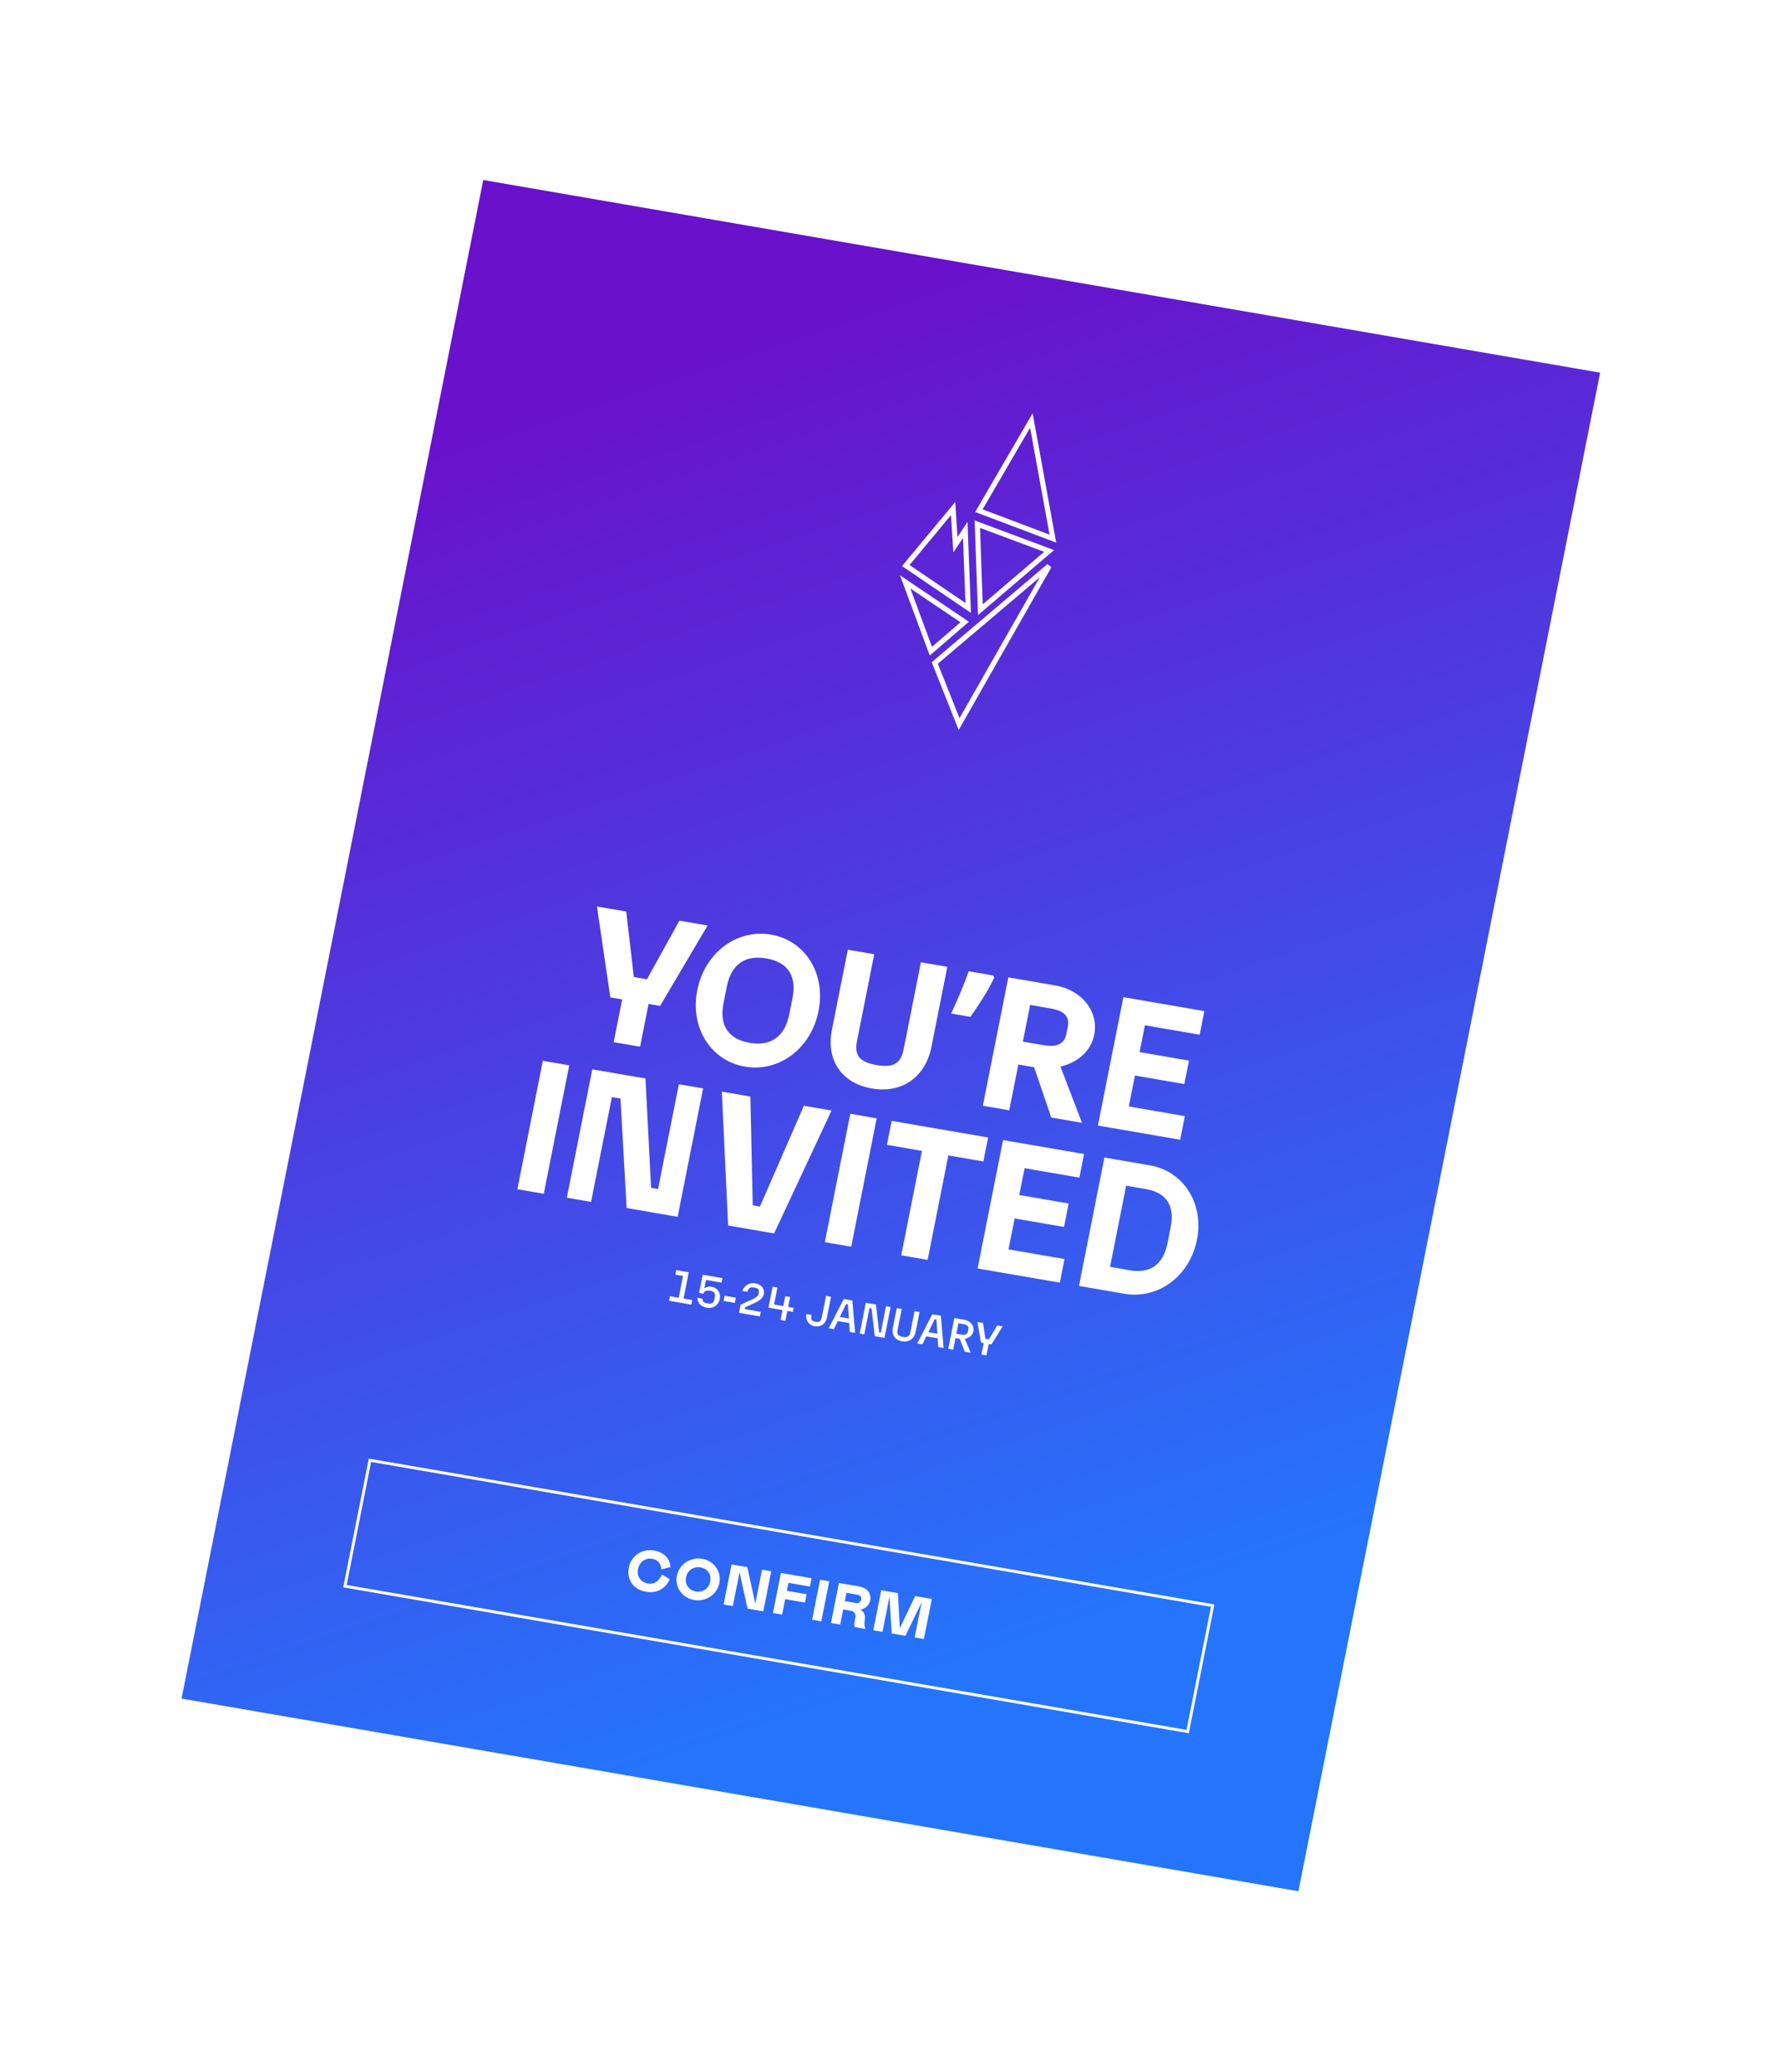 <svg width="718" height="835" viewBox="0 0 718 835" fill="none" xmlns="http://www.w3.org/2000/svg">
<g filter="url(#filter0_d)">
<rect width="456.652" height="623.743" transform="matrix(0.986 0.17 -0.195 0.981 194.82 68)" fill="url(#paint0_linear)"/>
<path d="M394.636 201.24L415.793 164.915L424.45 212.498L394.636 201.24Z" stroke="white" stroke-width="2.061"/>
<path d="M376.854 262.597L422.954 223.531L386.649 287.24L376.854 262.597Z" stroke="white" stroke-width="2.061"/>
<path d="M386.865 212.4L389.133 209C389.537 219.664 389.919 229.733 390.323 240.435L365.163 223.347C371.456 215.777 377.601 208.383 384.237 200.393C384.512 204.69 384.74 208.274 384.973 211.937L385.164 214.951L386.865 212.4Z" stroke="white" stroke-width="2.061"/>
<path d="M394.008 206.674L422.949 217.473L395.236 241.133C395.128 238.1 395.021 235.114 394.916 232.15C394.614 223.664 394.318 215.36 394.008 206.674Z" stroke="white" stroke-width="2.061"/>
<path d="M388.91 246.103L375.274 257.849C374.104 254.695 372.954 251.592 371.816 248.523C369.481 242.226 367.201 236.075 364.918 229.937L388.91 246.103Z" stroke="white" stroke-width="2.061"/>
<path d="M285.26 368.403L273.893 366.446L260.82 390.056L255.534 389.146L252.461 362.757L240.66 360.725L246.044 397.35L250.822 398.172L247.404 415.395L258.047 417.227L261.466 400.004L266.099 400.802L285.26 368.403ZM300.304 425.247C314.133 427.627 326.992 417.917 329.982 402.856C332.971 387.795 324.689 374.446 310.86 372.065C297.031 369.684 284.099 379.382 281.11 394.443C278.12 409.504 286.475 422.866 300.304 425.247ZM302.206 415.662C293.518 414.167 289.915 408.553 291.689 399.618L292.976 393.132C294.764 384.124 300.27 380.154 308.958 381.649C317.646 383.145 321.264 388.686 319.475 397.694L318.188 404.18C316.414 413.115 310.822 417.146 302.206 415.662ZM351.508 434.061C363.599 436.143 373.079 429.502 375.496 417.324L381.905 385.04L371.262 383.208L364.295 418.302C363.151 424.067 360.115 425.78 353.382 424.621C346.648 423.462 344.34 420.755 345.47 415.062L352.437 379.967L341.794 378.135L335.385 410.419C332.953 422.67 339.344 431.967 351.508 434.061ZM400.796 389.41C399.663 391.848 398.217 394.481 396.457 397.308C394.698 400.135 392.953 402.766 391.222 405.201L383.474 403.867C384.713 401.149 385.989 398.239 387.304 395.136C388.619 392.034 389.693 389.263 390.527 386.823L400.446 388.53L400.796 389.41ZM436.194 447.894L427.513 425.235C434.501 423.606 439.845 418.937 441.133 412.451C443.007 403.011 436.183 394.384 425.323 392.514L406.498 389.274L396.227 441.014L406.871 442.847L410.533 424.399L416.904 425.495L423.813 445.763L436.194 447.894ZM415.296 400.402L423.84 401.873C429.053 402.77 431.273 405.165 430.472 409.2L429.914 412.01C429.113 416.046 426.193 417.555 420.907 416.645L412.364 415.175L415.296 400.402ZM442.611 448.999L475.771 454.707L477.659 445.195L455.07 441.307L457.544 428.84L477.455 432.267L479.329 422.827L459.418 419.4L461.564 408.59L483.647 412.392L485.535 402.88L452.881 397.259L442.611 448.999ZM208.574 474.645L219.217 476.477L229.488 424.737L218.845 422.905L208.574 474.645ZM228.513 478.078L238.288 479.76L246.67 437.532L250.145 438.13L252.623 482.228L273.186 485.768L283.456 434.027L273.682 432.345L265.3 474.573L262.476 474.087L260.215 430.027L238.784 426.337L228.513 478.078ZM293.54 489.272L312.075 492.462L335.233 442.941L324.083 441.021L306.361 481.642L303.464 481.143L302.507 437.307L290.995 435.325L293.54 489.272ZM332.522 495.982L343.165 497.815L353.436 446.074L342.792 444.242L332.522 495.982ZM363.321 501.284L373.965 503.117L382.318 461.032L396.437 463.463L398.354 453.807L359.473 447.113L357.557 456.77L371.675 459.2L363.321 501.284ZM394.107 506.584L427.267 512.292L429.156 502.78L406.566 498.891L409.04 486.425L428.951 489.852L430.825 480.412L410.914 476.985L413.06 466.175L435.143 469.977L437.031 460.465L404.377 454.843L394.107 506.584ZM434.975 513.619L453.293 516.773C466.905 519.116 479.635 509.681 482.538 495.053C485.442 480.424 477.175 467.375 463.563 465.032L445.246 461.879L434.975 513.619ZM447.506 505.939L454.001 473.223L461.965 474.594C470.219 476.015 473.662 481.303 471.96 489.878L470.672 496.364C468.956 505.011 463.725 508.731 455.471 507.31L447.506 505.939Z" fill="white"/>
<path d="M269.726 519.596L278.693 521.14L279.057 519.307L275.564 518.705L277.665 508.121L272.591 507.247L272.227 509.081L275.337 509.616L273.6 518.367L270.09 517.763L269.726 519.596ZM286.872 513.945C285.846 513.768 284.808 514.019 283.952 514.623L284.628 511.215L290.884 512.292L291.248 510.459L283.289 509.089L281.83 516.439L283.585 516.742C283.992 515.685 284.752 515.297 286.247 515.554C287.863 515.832 288.472 516.563 288.205 517.912L287.961 519.14C287.69 520.507 286.85 520.934 285.251 520.659C283.722 520.396 283.169 519.925 283.239 518.757L281.119 518.392C281.113 520.412 282.649 522 284.856 522.38C287.74 522.876 289.713 521.266 290.19 518.862C290.647 516.562 289.391 514.378 286.872 513.945ZM291.703 519.677L292.122 517.567L296.674 518.351L296.256 520.461L291.703 519.677ZM297.93 524.451L306.34 525.899L306.704 524.066L300.258 522.956L300.395 522.264L304.299 520.432C306.384 519.522 307.65 518.398 307.942 516.928C308.34 514.922 307.05 513.001 304.496 512.561C302.028 512.136 299.992 513.52 299.299 515.655L301.349 516.008C301.662 514.434 302.505 513.989 304.138 514.27C305.754 514.548 306.12 515.148 305.89 516.307L305.763 516.946C305.609 517.725 304.915 518.231 303.52 518.921L298.582 521.165L297.93 524.451ZM314.667 527.333L316.63 527.671L317.42 523.693L319.644 524.076L319.967 522.45L317.742 522.067L318.532 518.089L316.569 517.751L315.779 521.729L312.06 521.089L313.413 514.275L311.467 513.94L309.791 522.38L315.456 523.355L314.667 527.333ZM328.474 529.888C330.767 530.283 332.866 528.856 333.322 526.556L335.022 517.995L333.006 517.648L331.341 526.036C330.984 527.834 330.342 528.35 328.813 528.087C327.163 527.802 326.8 527.186 327.171 525.318L325.085 524.959C324.622 527.383 326.041 529.47 328.474 529.888ZM342.576 532.137L344.731 532.508L343.616 519.474L340.158 518.879L334.079 530.674L336.147 531.03L337.744 527.782L342.331 528.571L342.576 532.137ZM338.56 526.116L341.122 520.905L341.817 521.024L342.209 526.744L338.56 526.116ZM346.585 532.827L348.427 533.144L350.535 522.525L351.352 522.666L352.667 533.874L356.577 534.547L359.042 522.13L357.182 521.809L355.074 532.429L354.414 532.315L353.134 521.112L349.05 520.41L346.585 532.827ZM363.626 535.94C366.406 536.418 368.574 534.913 369.127 532.129L370.713 524.139L368.697 523.792L367.001 532.335C366.685 533.926 365.79 534.452 363.983 534.141C362.159 533.827 361.524 533.038 361.84 531.447L363.536 522.903L361.521 522.556L359.934 530.546C359.382 533.331 360.828 535.458 363.626 535.94ZM378.263 538.28L380.418 538.651L379.303 525.617L375.845 525.022L369.766 536.818L371.833 537.174L373.431 533.925L378.018 534.715L378.263 538.28ZM374.247 532.259L376.808 527.048L377.504 527.168L377.896 532.887L374.247 532.259ZM391.325 540.529L388.967 534.936C390.734 534.632 392.111 533.492 392.43 531.884C392.863 529.705 391.288 527.681 388.838 527.259L384.737 526.553L382.272 538.971L384.287 539.318L385.214 534.648L386.917 534.941L388.927 540.116L391.325 540.529ZM386.399 528.681L388.554 529.052C389.978 529.297 390.598 529.976 390.375 531.101L390.207 531.948C389.987 533.055 389.162 533.503 387.719 533.255L385.565 532.884L386.399 528.681ZM404.225 529.908L402.053 529.534L398.673 535.158L397.248 534.913L396.284 528.541L394.043 528.155L395.483 536.469L396.561 536.655L395.644 541.272L397.677 541.622L398.594 537.005L399.671 537.19L404.225 529.908Z" fill="white"/>
<path d="M262.931 623.556C262.066 623.407 261.229 623.477 260.421 623.768C259.631 624.045 258.945 624.523 258.363 625.202C257.799 625.868 257.418 626.701 257.22 627.7C257.022 628.699 257.064 629.613 257.347 630.44C257.645 631.271 258.118 631.948 258.764 632.473C259.426 633 260.19 633.339 261.055 633.487C262.43 633.724 263.606 633.513 264.583 632.855C265.579 632.183 266.342 631.194 266.873 629.886L270.009 631.833C269.137 633.734 267.868 635.137 266.202 636.043C264.537 636.949 262.592 637.21 260.368 636.827C258.654 636.532 257.227 635.913 256.088 634.97C254.95 634.026 254.157 632.872 253.709 631.507C253.264 630.127 253.199 628.645 253.513 627.062C253.821 625.509 254.471 624.166 255.463 623.033C256.457 621.885 257.675 621.061 259.116 620.562C260.557 620.063 262.073 619.95 263.664 620.224C265.085 620.469 266.281 620.921 267.252 621.581C268.239 622.244 268.983 623.04 269.486 623.969C269.991 624.882 270.259 625.867 270.289 626.921L266.581 627.857C266.573 626.695 266.243 625.74 265.593 624.992C264.946 624.229 264.058 623.75 262.931 623.556ZM272.88 630.396C273.179 628.889 273.833 627.563 274.844 626.417C275.869 625.274 277.112 624.447 278.571 623.935C280.03 623.423 281.54 623.301 283.1 623.57C284.66 623.838 286.024 624.455 287.19 625.419C288.356 626.383 289.191 627.568 289.695 628.974C290.214 630.383 290.324 631.841 290.025 633.347C289.726 634.854 289.063 636.179 288.038 637.322C287.028 638.467 285.793 639.296 284.334 639.808C282.874 640.32 281.365 640.442 279.804 640.173C278.244 639.904 276.881 639.288 275.715 638.324C274.548 637.36 273.706 636.174 273.187 634.765C272.683 633.359 272.581 631.902 272.88 630.396ZM276.587 631.034C276.395 632.002 276.441 632.893 276.728 633.705C277.014 634.518 277.488 635.187 278.15 635.715C278.815 636.227 279.595 636.56 280.491 636.714C281.387 636.868 282.244 636.817 283.061 636.56C283.882 636.288 284.582 635.82 285.161 635.157C285.74 634.494 286.126 633.678 286.318 632.709C286.51 631.741 286.463 630.85 286.177 630.038C285.891 629.225 285.416 628.563 284.751 628.051C284.088 627.524 283.309 627.183 282.414 627.029C281.518 626.875 280.659 626.934 279.839 627.206C279.021 627.462 278.323 627.922 277.744 628.586C277.165 629.249 276.779 630.065 276.587 631.034ZM295.429 642.624L291.722 641.986L294.926 625.844L301.275 626.937L304.491 641.633L307.206 627.958L310.913 628.596L307.709 644.738L301.36 643.645L298.144 628.95L295.429 642.624ZM327.186 631.398L326.522 634.741L317.857 633.25L317.216 636.478L325.186 637.85L324.523 641.194L316.552 639.822L315.316 646.048L311.609 645.41L314.814 629.268L327.186 631.398ZM330.606 631.986L334.313 632.624L331.108 648.766L327.401 648.128L330.606 631.986ZM344.595 651.088C344.464 650.62 344.417 650.135 344.452 649.632C344.488 649.13 344.61 648.356 344.817 647.311C344.976 646.511 344.887 645.876 344.549 645.404C344.23 644.92 343.692 644.613 342.935 644.482L339.923 643.964L338.71 650.075L335.003 649.437L338.207 633.295L346.316 634.691C347.444 634.885 348.376 635.26 349.112 635.816C349.851 636.357 350.365 637.025 350.654 637.822C350.947 638.604 351.003 639.448 350.823 640.355C350.642 641.262 350.18 642.065 349.434 642.763C348.704 643.464 347.842 643.904 346.848 644.083C347.491 644.384 347.986 644.867 348.334 645.531C348.681 646.195 348.791 646.969 348.663 647.853C348.554 648.645 348.498 649.327 348.497 649.899C348.51 650.474 348.624 650.987 348.838 651.437L348.765 651.806L344.595 651.088ZM344.873 641.358C345.537 641.472 346.063 641.396 346.452 641.129C346.843 640.847 347.088 640.46 347.186 639.968C347.283 639.476 347.199 639.056 346.932 638.708C346.666 638.36 346.201 638.129 345.537 638.014L341.25 637.277L340.587 640.62L344.873 641.358ZM368.744 655.245L371.563 641.04L365.037 654.607L359.476 653.65L358.589 638.807L355.769 653.011L352.062 652.373L355.266 636.231L361.985 637.388L362.778 651.499L368.936 638.585L375.655 639.741L372.451 655.883L368.744 655.245Z" fill="white"/>
<rect x="0.465" y="0.676" width="344.565" height="51.721" transform="matrix(0.986 0.17 -0.195 0.981 148.814 583.117)" stroke="white" stroke-width="1.175"/>
</g>
<defs>
<filter id="filter0_d" x="0.841" y="7.9155e-05" width="716.545" height="834.343" filterUnits="userSpaceOnUse" color-interpolation-filters="sRGB">
<feFlood flood-opacity="0" result="BackgroundImageFix"/>
<feColorMatrix in="SourceAlpha" type="matrix" values="0 0 0 0 0 0 0 0 0 0 0 0 0 0 0 0 0 0 127 0"/>
<feOffset dy="4.533"/>
<feGaussianBlur stdDeviation="36.267"/>
<feColorMatrix type="matrix" values="0 0 0 0 0.172 0 0 0 0 0.345 0 0 0 0 0.23 0 0 0 0.4 0"/>
<feBlend mode="normal" in2="BackgroundImageFix" result="effect1_dropShadow"/>
<feBlend mode="normal" in="SourceGraphic" in2="effect1_dropShadow" result="shape"/>
</filter>
<linearGradient id="paint0_linear" x1="139.209" y1="30.855" x2="401.657" y2="510.663" gradientUnits="userSpaceOnUse">
<stop stop-color="#6A11CB"/>
<stop offset="1" stop-color="#2575FC"/>
</linearGradient>
</defs>
</svg>
